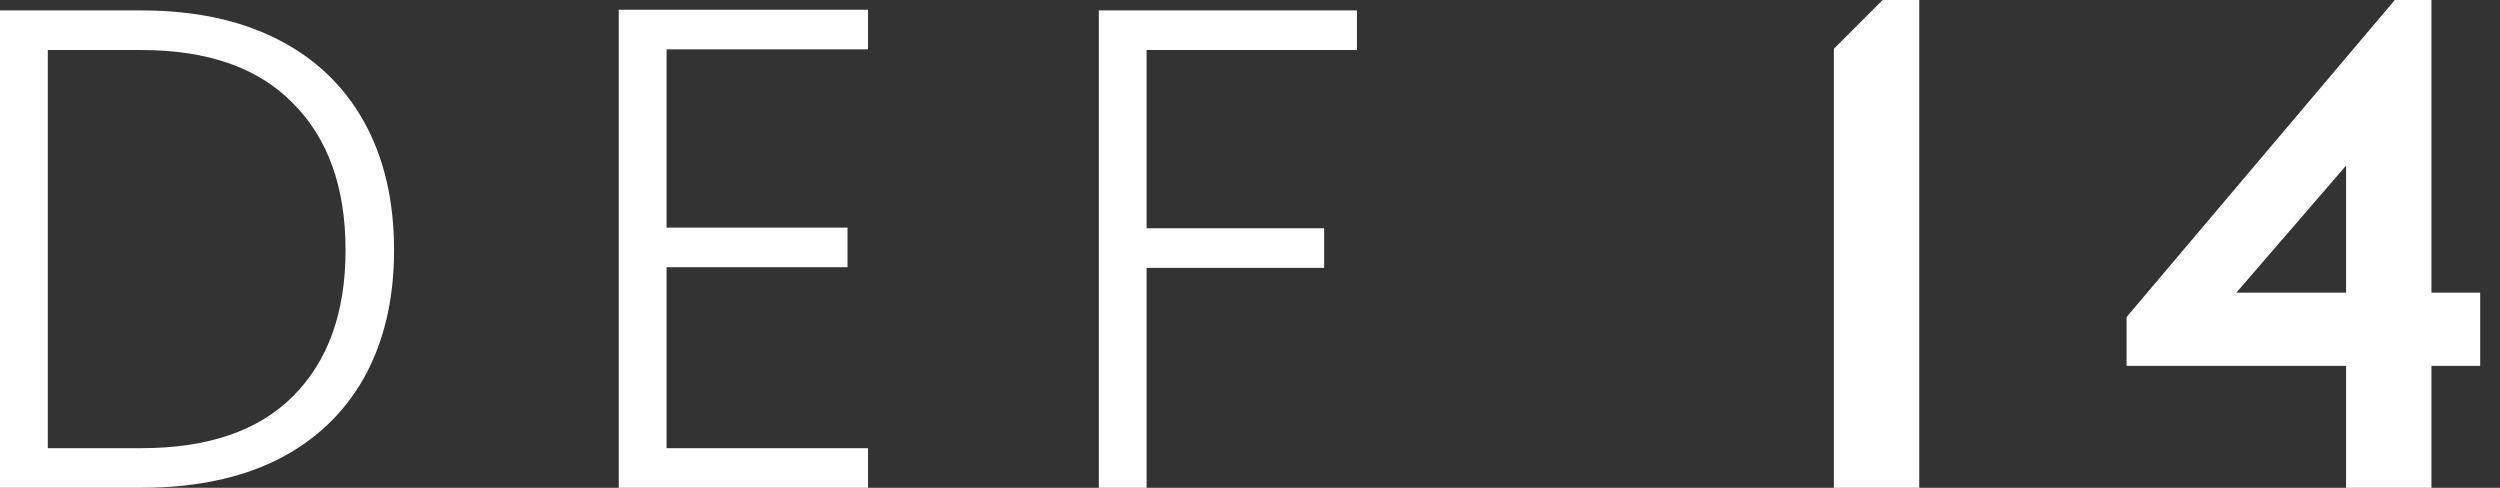 <svg width="82" height="16" viewBox="0 0 82 16" fill="none" xmlns="http://www.w3.org/2000/svg">
<rect x="0" y="0" width="82" height="16" fill="#333333" stroke="none"/>
<path d="M44.508 0.342V1.641H37.608V7.487H43.432V8.787H37.608V15.999H36.041V0.342H44.508Z" fill="white"/>
<path d="M21.863 1.619V7.466H27.799V8.765H21.863V14.701H28.471V16H20.295V0.32H28.471V1.619H21.863Z" fill="white"/>
<path d="M4.637 0.342C6.369 0.342 7.855 0.656 9.094 1.283C10.334 1.91 11.282 2.813 11.939 3.993C12.596 5.173 12.925 6.576 12.925 8.204C12.925 9.817 12.596 11.213 11.939 12.393C11.282 13.558 10.334 14.454 9.094 15.081C7.855 15.693 6.369 15.999 4.637 15.999H0V0.342H4.637ZM4.637 14.7C6.817 14.7 8.475 14.133 9.609 12.998C10.759 11.848 11.334 10.25 11.334 8.204C11.334 6.143 10.759 4.538 9.609 3.388C8.475 2.224 6.817 1.641 4.637 1.641H1.568V14.7H4.637Z" fill="white"/>
<path d="M62.951 16H60.151V1.6L61.751 0H62.951V16Z" fill="white"/>
<path fillRule="evenodd" clipRule="evenodd" d="M69.751 10.4L78.55 0L78.551 0H79.751V9.6H81.35V12H79.751V16H76.951V12H72.351L72.351 12H69.751V10.4ZM73.351 9.6H76.951V5.432L73.351 9.6Z" fill="white"/>
</svg>
